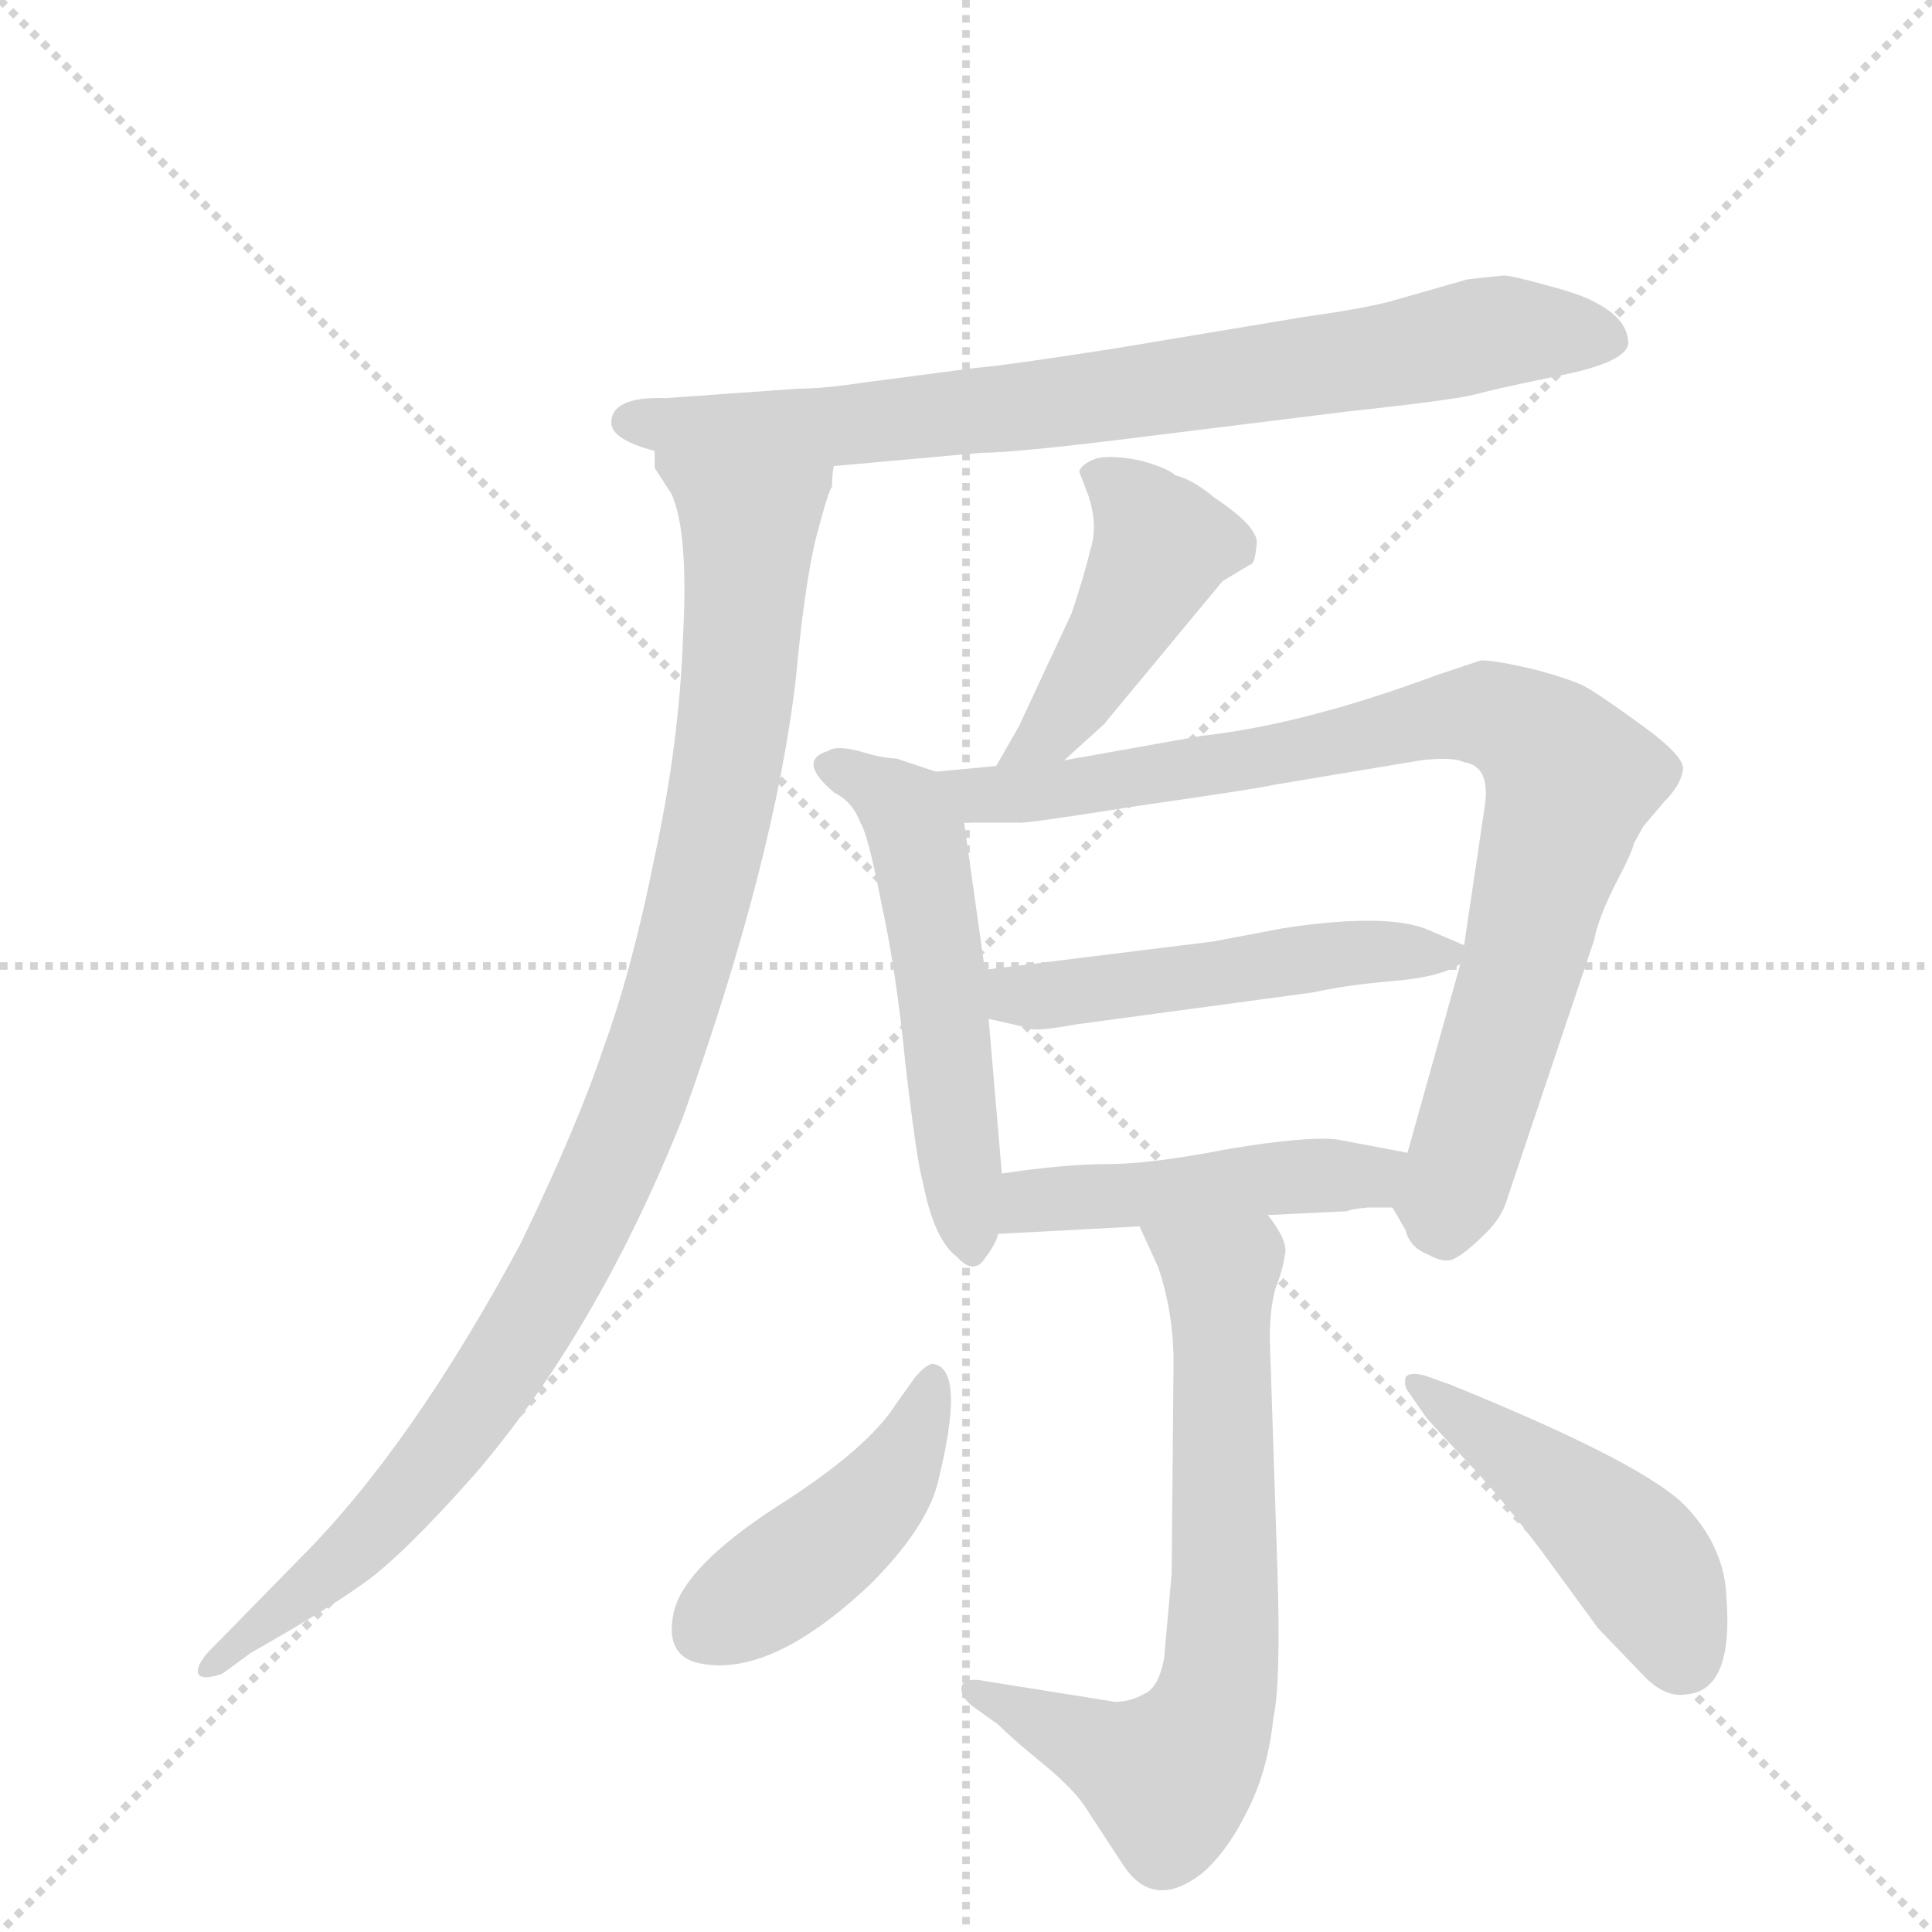 <svg version="1.1" viewBox="0 0 1024 1024" xmlns="http://www.w3.org/2000/svg">
  <g stroke="lightgray" stroke-dasharray="1,1" stroke-width="1" transform="scale(4, 4)">
    <line x1="0" y1="0" x2="256" y2="256"></line>
    <line x1="256" y1="0" x2="0" y2="256"></line>
    <line x1="128" y1="0" x2="128" y2="256"></line>
    <line x1="0" y1="128" x2="256" y2="128"></line>
  </g>
  <g transform="scale(1, -1) translate(0, -848)">
    <style type="text/css">
      
        @keyframes keyframes0 {
          from {
            stroke: blue;
            stroke-dashoffset: 778;
            stroke-width: 128;
          }
          72% {
            animation-timing-function: step-end;
            stroke: blue;
            stroke-dashoffset: 0;
            stroke-width: 128;
          }
          to {
            stroke: black;
            stroke-width: 1024;
          }
        }
        #make-me-a-hanzi-animation-0 {
          animation: keyframes0 0.883s both;
          animation-delay: 0s;
          animation-timing-function: linear;
        }
      
        @keyframes keyframes1 {
          from {
            stroke: blue;
            stroke-dashoffset: 1003;
            stroke-width: 128;
          }
          77% {
            animation-timing-function: step-end;
            stroke: blue;
            stroke-dashoffset: 0;
            stroke-width: 128;
          }
          to {
            stroke: black;
            stroke-width: 1024;
          }
        }
        #make-me-a-hanzi-animation-1 {
          animation: keyframes1 1.066s both;
          animation-delay: 0.883s;
          animation-timing-function: linear;
        }
      
        @keyframes keyframes2 {
          from {
            stroke: blue;
            stroke-dashoffset: 447;
            stroke-width: 128;
          }
          59% {
            animation-timing-function: step-end;
            stroke: blue;
            stroke-dashoffset: 0;
            stroke-width: 128;
          }
          to {
            stroke: black;
            stroke-width: 1024;
          }
        }
        #make-me-a-hanzi-animation-2 {
          animation: keyframes2 0.614s both;
          animation-delay: 1.949s;
          animation-timing-function: linear;
        }
      
        @keyframes keyframes3 {
          from {
            stroke: blue;
            stroke-dashoffset: 528;
            stroke-width: 128;
          }
          63% {
            animation-timing-function: step-end;
            stroke: blue;
            stroke-dashoffset: 0;
            stroke-width: 128;
          }
          to {
            stroke: black;
            stroke-width: 1024;
          }
        }
        #make-me-a-hanzi-animation-3 {
          animation: keyframes3 0.68s both;
          animation-delay: 2.563s;
          animation-timing-function: linear;
        }
      
        @keyframes keyframes4 {
          from {
            stroke: blue;
            stroke-dashoffset: 852;
            stroke-width: 128;
          }
          73% {
            animation-timing-function: step-end;
            stroke: blue;
            stroke-dashoffset: 0;
            stroke-width: 128;
          }
          to {
            stroke: black;
            stroke-width: 1024;
          }
        }
        #make-me-a-hanzi-animation-4 {
          animation: keyframes4 0.943s both;
          animation-delay: 3.243s;
          animation-timing-function: linear;
        }
      
        @keyframes keyframes5 {
          from {
            stroke: blue;
            stroke-dashoffset: 498;
            stroke-width: 128;
          }
          62% {
            animation-timing-function: step-end;
            stroke: blue;
            stroke-dashoffset: 0;
            stroke-width: 128;
          }
          to {
            stroke: black;
            stroke-width: 1024;
          }
        }
        #make-me-a-hanzi-animation-5 {
          animation: keyframes5 0.655s both;
          animation-delay: 4.186s;
          animation-timing-function: linear;
        }
      
        @keyframes keyframes6 {
          from {
            stroke: blue;
            stroke-dashoffset: 466;
            stroke-width: 128;
          }
          60% {
            animation-timing-function: step-end;
            stroke: blue;
            stroke-dashoffset: 0;
            stroke-width: 128;
          }
          to {
            stroke: black;
            stroke-width: 1024;
          }
        }
        #make-me-a-hanzi-animation-6 {
          animation: keyframes6 0.629s both;
          animation-delay: 4.841s;
          animation-timing-function: linear;
        }
      
        @keyframes keyframes7 {
          from {
            stroke: blue;
            stroke-dashoffset: 684;
            stroke-width: 128;
          }
          69% {
            animation-timing-function: step-end;
            stroke: blue;
            stroke-dashoffset: 0;
            stroke-width: 128;
          }
          to {
            stroke: black;
            stroke-width: 1024;
          }
        }
        #make-me-a-hanzi-animation-7 {
          animation: keyframes7 0.807s both;
          animation-delay: 5.471s;
          animation-timing-function: linear;
        }
      
        @keyframes keyframes8 {
          from {
            stroke: blue;
            stroke-dashoffset: 439;
            stroke-width: 128;
          }
          59% {
            animation-timing-function: step-end;
            stroke: blue;
            stroke-dashoffset: 0;
            stroke-width: 128;
          }
          to {
            stroke: black;
            stroke-width: 1024;
          }
        }
        #make-me-a-hanzi-animation-8 {
          animation: keyframes8 0.607s both;
          animation-delay: 6.277s;
          animation-timing-function: linear;
        }
      
        @keyframes keyframes9 {
          from {
            stroke: blue;
            stroke-dashoffset: 464;
            stroke-width: 128;
          }
          60% {
            animation-timing-function: step-end;
            stroke: blue;
            stroke-dashoffset: 0;
            stroke-width: 128;
          }
          to {
            stroke: black;
            stroke-width: 1024;
          }
        }
        #make-me-a-hanzi-animation-9 {
          animation: keyframes9 0.628s both;
          animation-delay: 6.885s;
          animation-timing-function: linear;
        }
      
    </style>
    
      <path d="M 324 624 Q 324 615 347 609 L 442 601 L 520 608 Q 539 608 610 617 L 715 630 Q 771 636 782 639 Q 793 642 827 649 Q 862 656 863 666 Q 863 679 845 688 Q 838 692 819 697 Q 801 702 797 702 L 778 700 L 736 688 Q 720 684 691 680 L 589 663 Q 531 654 517 653 L 456 645 Q 436 642 423 642 L 353 637 Q 324 638 324 624 Z" fill="lightgray"></path>
    
      <path d="M 347 609 L 347 600 L 356 586 Q 365 566 362 510 Q 360 454 347 394 Q 335 334 320 293 Q 306 251 276 189 Q 218 81 159 22 L 110 -28 Q 104 -35 105 -39 Q 107 -43 118 -39 L 133 -28 Q 172 -6 193 9 Q 214 24 252 67 Q 317 143 362 256 Q 411 393 422 490 Q 426 534 432 561 Q 439 588 441 590 Q 441 597 442 601 C 449 630 337 637 347 609 Z" fill="lightgray"></path>
    
      <path d="M 564 445 L 585 464 L 648 540 L 663 549 Q 665 549 666 559 Q 668 568 644 584 Q 632 594 623 596 Q 619 600 604 604 Q 589 607 581 605 Q 573 602 572 598 L 577 585 Q 582 569 578 557 Q 575 544 568 523 L 540 463 L 528 442 C 513 416 542 425 564 445 Z" fill="lightgray"></path>
    
      <path d="M 496 439 L 475 446 Q 468 446 455 450 Q 443 453 439 450 Q 422 445 442 428 Q 452 423 456 412 Q 460 406 467 370 Q 475 334 480 283 Q 486 232 489 222 Q 495 191 507 182 Q 516 172 522 181 Q 528 189 529 194 L 531 226 L 524 308 L 522 334 L 511 412 C 508 435 508 435 496 439 Z" fill="lightgray"></path>
    
      <path d="M 738 208 L 745 196 Q 747 187 757 183 Q 766 178 771 181 Q 777 184 786 193 Q 796 202 799 213 L 845 350 Q 847 361 856 379 Q 865 396 866 401 L 871 410 L 882 423 Q 891 432 892 440 Q 893 447 871 463 Q 849 479 842 483 Q 836 487 814 493 Q 793 498 785 498 L 761 490 Q 691 464 637 458 L 564 445 L 528 442 L 496 439 C 466 436 481 412 511 412 L 540 412 Q 541 411 604 421 Q 667 430 675 432 L 753 445 Q 770 447 776 444 Q 790 442 787 421 L 776 347 L 774 337 L 746 237 C 738 208 738 208 738 208 Z" fill="lightgray"></path>
    
      <path d="M 643 349 L 522 334 C 492 330 495 315 524 308 L 546 303 Q 548 301 570 305 L 696 322 Q 714 326 738 328 Q 763 330 774 337 C 786 343 786 343 776 347 L 755 356 Q 732 364 680 356 L 643 349 Z" fill="lightgray"></path>
    
      <path d="M 725 208 L 738 208 C 768 208 775 231 746 237 L 709 244 Q 693 246 651 239 Q 610 231 587 231 Q 564 231 531 226 C 501 222 499 192 529 194 L 604 198 L 672 204 L 714 206 Q 715 207 725 208 Z" fill="lightgray"></path>
    
      <path d="M 604 198 L 614 176 Q 622 152 622 126 L 621 14 L 617 -31 Q 614 -47 606 -50 Q 599 -54 591 -54 L 522 -43 Q 513 -41 510 -45 Q 508 -50 515 -56 L 529 -66 Q 537 -74 553 -87 Q 570 -101 576 -111 L 595 -140 Q 611 -165 637 -145 Q 651 -133 662 -110 Q 672 -90 675 -62 Q 679 -44 677 18 L 673 139 Q 673 154 676 165 Q 680 175 681 183 Q 683 190 672 204 C 656 229 592 225 604 198 Z" fill="lightgray"></path>
    
      <path d="M 495 125 Q 492 126 485 118 L 475 104 Q 460 80 411 49 Q 362 17 357 -7 Q 352 -31 373 -34 Q 410 -40 461 8 Q 491 38 497 62 Q 512 122 495 125 Z" fill="lightgray"></path>
    
      <path d="M 746 111 L 755 98 Q 756 96 776 75 Q 796 54 817 26 L 847 -15 L 872 -41 Q 883 -52 894 -50 Q 919 -48 915 2 Q 914 27 895 48 Q 875 71 769 114 L 755 119 Q 747 121 745 118 Q 744 114 746 111 Z" fill="lightgray"></path>
    
    
      <clipPath id="make-me-a-hanzi-clip-0">
        <path d="M 324 624 Q 324 615 347 609 L 442 601 L 520 608 Q 539 608 610 617 L 715 630 Q 771 636 782 639 Q 793 642 827 649 Q 862 656 863 666 Q 863 679 845 688 Q 838 692 819 697 Q 801 702 797 702 L 778 700 L 736 688 Q 720 684 691 680 L 589 663 Q 531 654 517 653 L 456 645 Q 436 642 423 642 L 353 637 Q 324 638 324 624 Z"></path>
      </clipPath>
      <path clip-path="url(#make-me-a-hanzi-clip-0)" d="M 334 625 L 448 622 L 596 638 L 786 671 L 852 669" fill="none" id="make-me-a-hanzi-animation-0" stroke-dasharray="650 1300" stroke-linecap="round"></path>
    
      <clipPath id="make-me-a-hanzi-clip-1">
        <path d="M 347 609 L 347 600 L 356 586 Q 365 566 362 510 Q 360 454 347 394 Q 335 334 320 293 Q 306 251 276 189 Q 218 81 159 22 L 110 -28 Q 104 -35 105 -39 Q 107 -43 118 -39 L 133 -28 Q 172 -6 193 9 Q 214 24 252 67 Q 317 143 362 256 Q 411 393 422 490 Q 426 534 432 561 Q 439 588 441 590 Q 441 597 442 601 C 449 630 337 637 347 609 Z"></path>
      </clipPath>
      <path clip-path="url(#make-me-a-hanzi-clip-1)" d="M 355 605 L 397 569 L 385 438 L 341 273 L 302 185 L 240 86 L 171 11 L 112 -35" fill="none" id="make-me-a-hanzi-animation-1" stroke-dasharray="875 1750" stroke-linecap="round"></path>
    
      <clipPath id="make-me-a-hanzi-clip-2">
        <path d="M 564 445 L 585 464 L 648 540 L 663 549 Q 665 549 666 559 Q 668 568 644 584 Q 632 594 623 596 Q 619 600 604 604 Q 589 607 581 605 Q 573 602 572 598 L 577 585 Q 582 569 578 557 Q 575 544 568 523 L 540 463 L 528 442 C 513 416 542 425 564 445 Z"></path>
      </clipPath>
      <path clip-path="url(#make-me-a-hanzi-clip-2)" d="M 582 594 L 595 588 L 615 558 L 557 460 L 534 446" fill="none" id="make-me-a-hanzi-animation-2" stroke-dasharray="319 638" stroke-linecap="round"></path>
    
      <clipPath id="make-me-a-hanzi-clip-3">
        <path d="M 496 439 L 475 446 Q 468 446 455 450 Q 443 453 439 450 Q 422 445 442 428 Q 452 423 456 412 Q 460 406 467 370 Q 475 334 480 283 Q 486 232 489 222 Q 495 191 507 182 Q 516 172 522 181 Q 528 189 529 194 L 531 226 L 524 308 L 522 334 L 511 412 C 508 435 508 435 496 439 Z"></path>
      </clipPath>
      <path clip-path="url(#make-me-a-hanzi-clip-3)" d="M 442 439 L 474 424 L 487 401 L 515 193" fill="none" id="make-me-a-hanzi-animation-3" stroke-dasharray="400 800" stroke-linecap="round"></path>
    
      <clipPath id="make-me-a-hanzi-clip-4">
        <path d="M 738 208 L 745 196 Q 747 187 757 183 Q 766 178 771 181 Q 777 184 786 193 Q 796 202 799 213 L 845 350 Q 847 361 856 379 Q 865 396 866 401 L 871 410 L 882 423 Q 891 432 892 440 Q 893 447 871 463 Q 849 479 842 483 Q 836 487 814 493 Q 793 498 785 498 L 761 490 Q 691 464 637 458 L 564 445 L 528 442 L 496 439 C 466 436 481 412 511 412 L 540 412 Q 541 411 604 421 Q 667 430 675 432 L 753 445 Q 770 447 776 444 Q 790 442 787 421 L 776 347 L 774 337 L 746 237 C 738 208 738 208 738 208 Z"></path>
      </clipPath>
      <path clip-path="url(#make-me-a-hanzi-clip-4)" d="M 502 433 L 519 426 L 555 428 L 788 470 L 821 451 L 831 433 L 825 403 L 766 196" fill="none" id="make-me-a-hanzi-animation-4" stroke-dasharray="724 1448" stroke-linecap="round"></path>
    
      <clipPath id="make-me-a-hanzi-clip-5">
        <path d="M 643 349 L 522 334 C 492 330 495 315 524 308 L 546 303 Q 548 301 570 305 L 696 322 Q 714 326 738 328 Q 763 330 774 337 C 786 343 786 343 776 347 L 755 356 Q 732 364 680 356 L 643 349 Z"></path>
      </clipPath>
      <path clip-path="url(#make-me-a-hanzi-clip-5)" d="M 530 328 L 538 321 L 559 320 L 710 343 L 768 343" fill="none" id="make-me-a-hanzi-animation-5" stroke-dasharray="370 740" stroke-linecap="round"></path>
    
      <clipPath id="make-me-a-hanzi-clip-6">
        <path d="M 725 208 L 738 208 C 768 208 775 231 746 237 L 709 244 Q 693 246 651 239 Q 610 231 587 231 Q 564 231 531 226 C 501 222 499 192 529 194 L 604 198 L 672 204 L 714 206 Q 715 207 725 208 Z"></path>
      </clipPath>
      <path clip-path="url(#make-me-a-hanzi-clip-6)" d="M 536 199 L 543 209 L 556 213 L 716 224 L 739 231" fill="none" id="make-me-a-hanzi-animation-6" stroke-dasharray="338 676" stroke-linecap="round"></path>
    
      <clipPath id="make-me-a-hanzi-clip-7">
        <path d="M 604 198 L 614 176 Q 622 152 622 126 L 621 14 L 617 -31 Q 614 -47 606 -50 Q 599 -54 591 -54 L 522 -43 Q 513 -41 510 -45 Q 508 -50 515 -56 L 529 -66 Q 537 -74 553 -87 Q 570 -101 576 -111 L 595 -140 Q 611 -165 637 -145 Q 651 -133 662 -110 Q 672 -90 675 -62 Q 679 -44 677 18 L 673 139 Q 673 154 676 165 Q 680 175 681 183 Q 683 190 672 204 C 656 229 592 225 604 198 Z"></path>
      </clipPath>
      <path clip-path="url(#make-me-a-hanzi-clip-7)" d="M 611 195 L 647 172 L 650 8 L 641 -64 L 619 -94 L 517 -49" fill="none" id="make-me-a-hanzi-animation-7" stroke-dasharray="556 1112" stroke-linecap="round"></path>
    
      <clipPath id="make-me-a-hanzi-clip-8">
        <path d="M 495 125 Q 492 126 485 118 L 475 104 Q 460 80 411 49 Q 362 17 357 -7 Q 352 -31 373 -34 Q 410 -40 461 8 Q 491 38 497 62 Q 512 122 495 125 Z"></path>
      </clipPath>
      <path clip-path="url(#make-me-a-hanzi-clip-8)" d="M 494 116 L 481 77 L 454 43 L 374 -15" fill="none" id="make-me-a-hanzi-animation-8" stroke-dasharray="311 622" stroke-linecap="round"></path>
    
      <clipPath id="make-me-a-hanzi-clip-9">
        <path d="M 746 111 L 755 98 Q 756 96 776 75 Q 796 54 817 26 L 847 -15 L 872 -41 Q 883 -52 894 -50 Q 919 -48 915 2 Q 914 27 895 48 Q 875 71 769 114 L 755 119 Q 747 121 745 118 Q 744 114 746 111 Z"></path>
      </clipPath>
      <path clip-path="url(#make-me-a-hanzi-clip-9)" d="M 750 115 L 863 27 L 893 -30" fill="none" id="make-me-a-hanzi-animation-9" stroke-dasharray="336 672" stroke-linecap="round"></path>
    
  </g>
</svg>